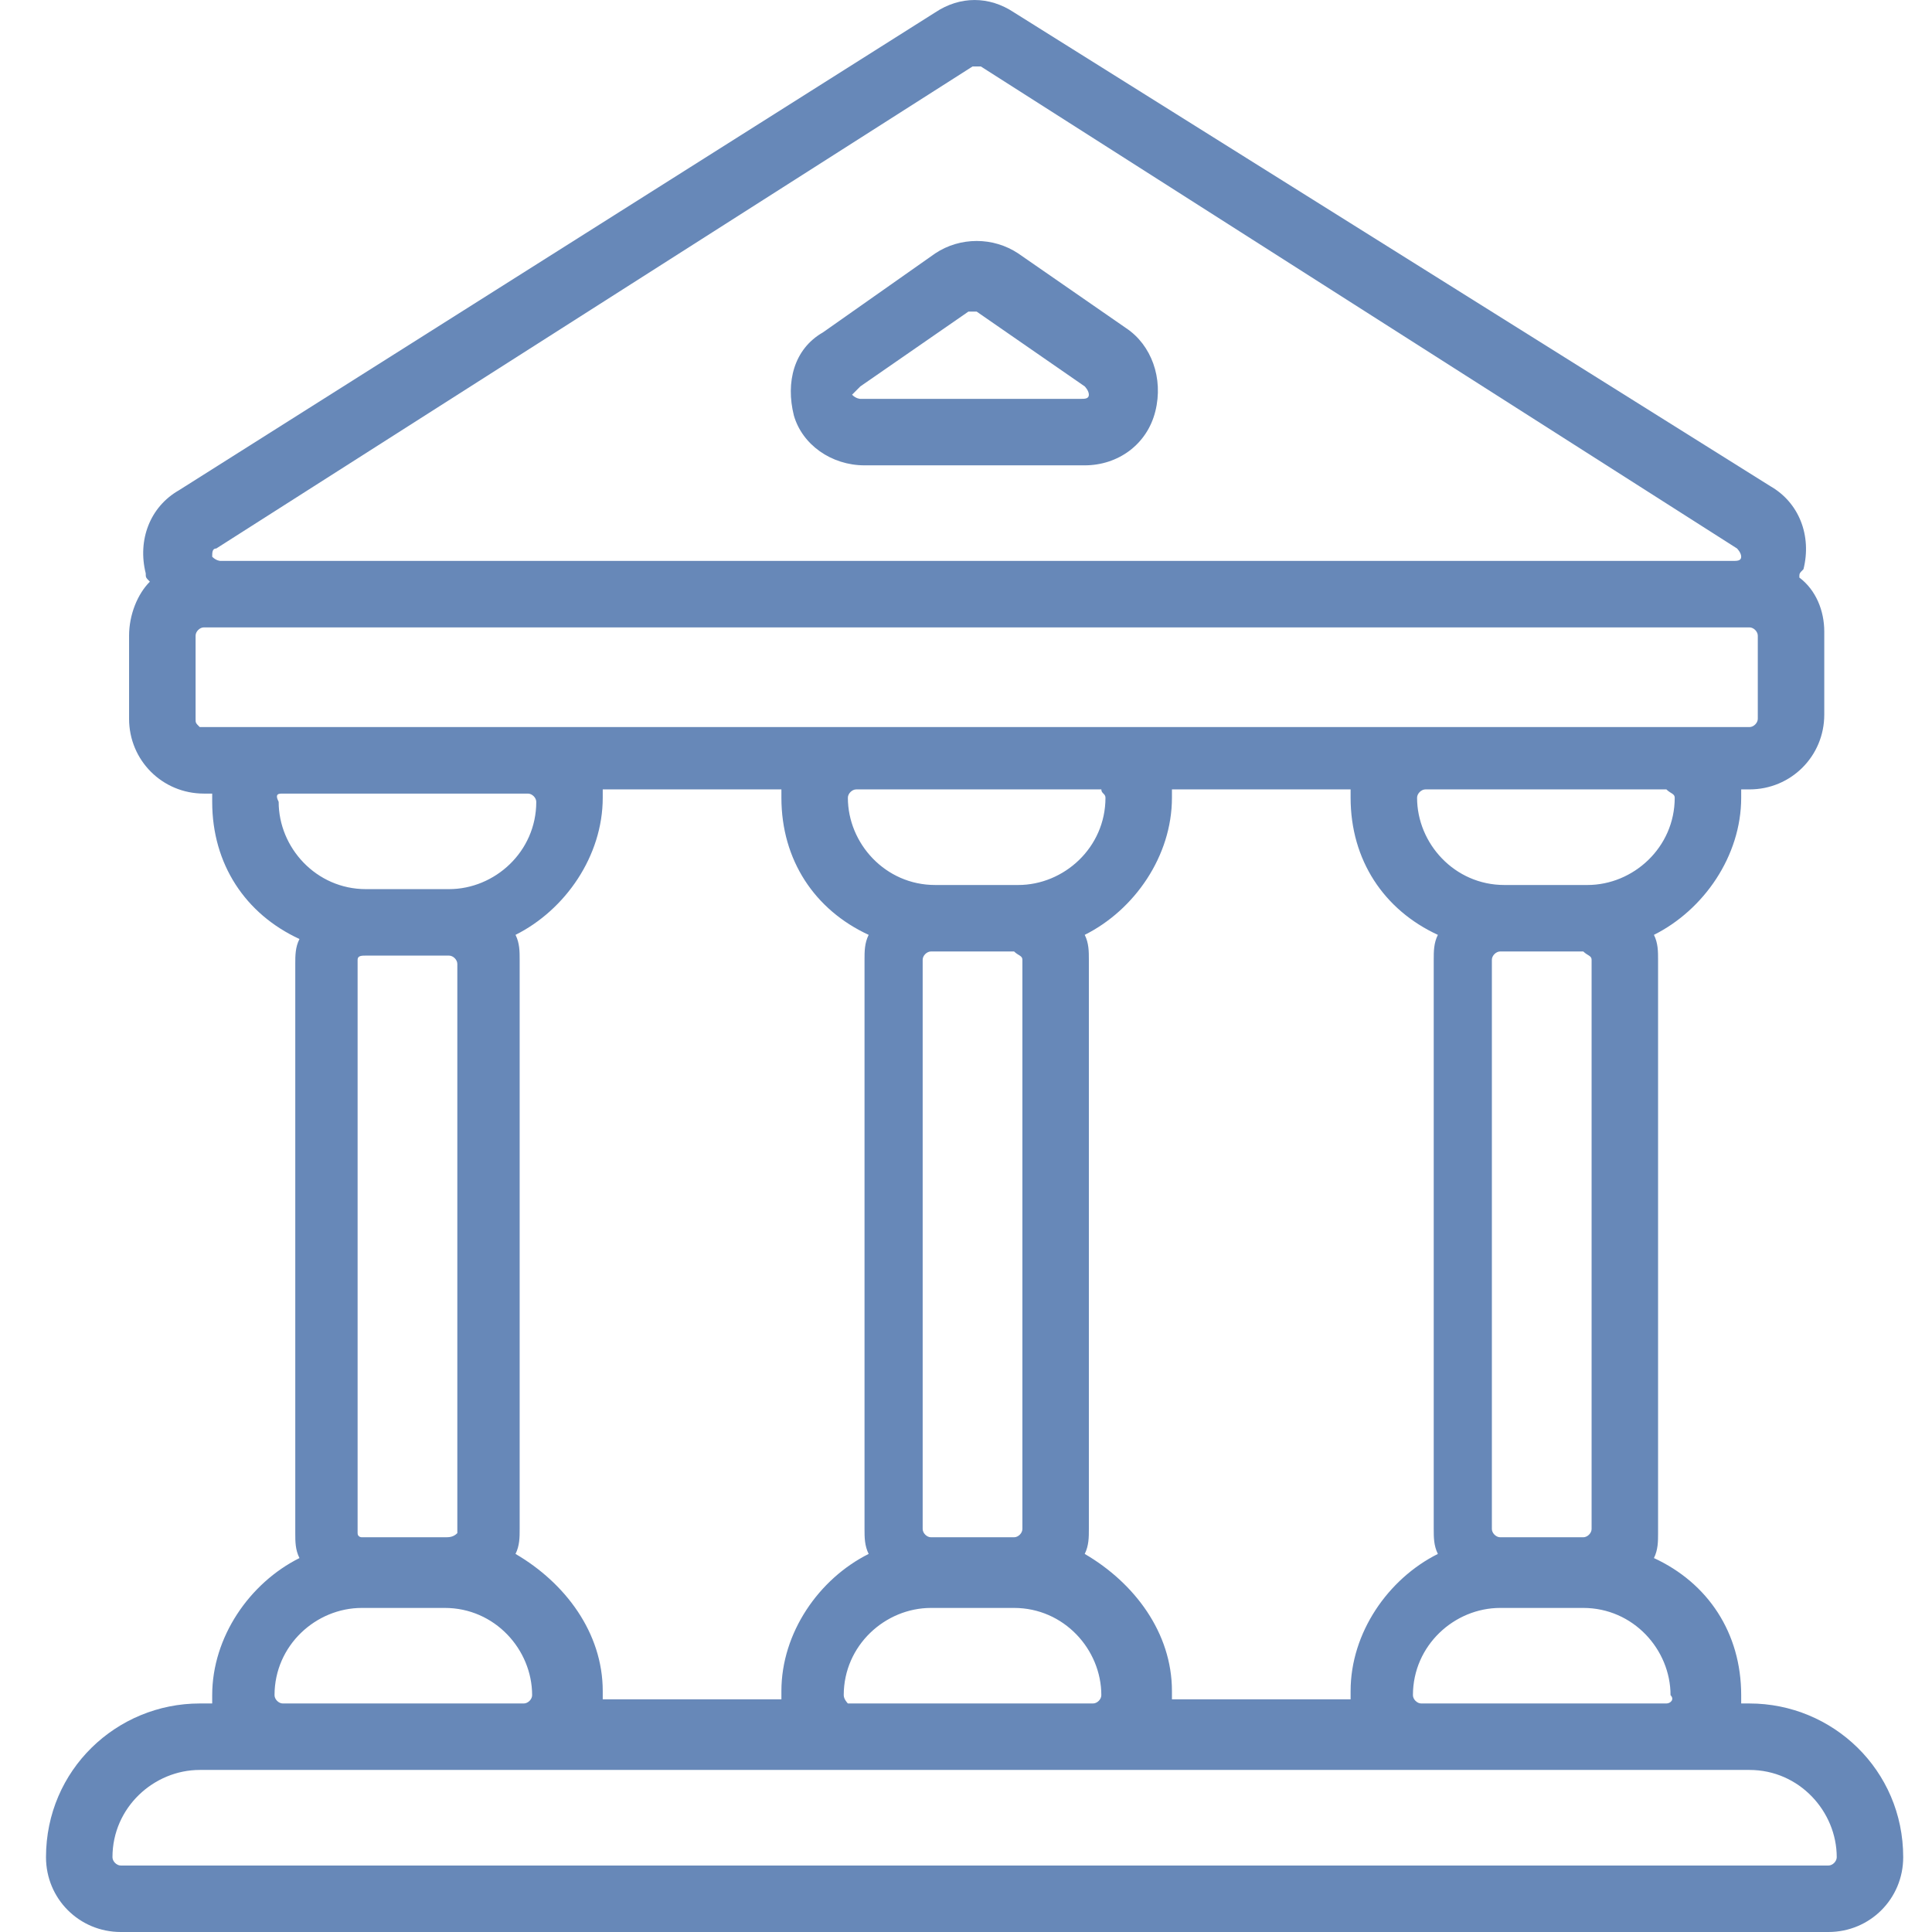 <svg width="42" height="42" viewBox="0 0 42 42" fill="none" xmlns="http://www.w3.org/2000/svg">
<path d="M38.032 37.032H37.852C37.852 36.942 37.852 36.942 37.852 36.852C37.852 35.497 37.129 34.413 35.955 33.871C36.045 33.69 36.045 33.51 36.045 33.329V20.864C36.045 20.684 36.045 20.503 35.955 20.323C37.039 19.781 37.852 18.607 37.852 17.342C37.852 17.252 37.852 17.252 37.852 17.161H38.032C38.935 17.161 39.658 16.439 39.658 15.536V13.729C39.658 13.277 39.477 12.826 39.116 12.555C39.116 12.464 39.116 12.464 39.206 12.374C39.387 11.652 39.116 10.929 38.484 10.568L22.045 0.271C21.503 -0.09 20.871 -0.09 20.329 0.271L3.89 10.658C3.258 11.019 2.987 11.742 3.168 12.464C3.168 12.555 3.168 12.555 3.258 12.645C2.987 12.916 2.806 13.368 2.806 13.819V15.626C2.806 16.529 3.529 17.252 4.432 17.252H4.613C4.613 17.342 4.613 17.342 4.613 17.432C4.613 18.787 5.335 19.871 6.51 20.413C6.419 20.593 6.419 20.774 6.419 20.955V33.329C6.419 33.51 6.419 33.69 6.51 33.871C5.426 34.413 4.613 35.587 4.613 36.852C4.613 36.942 4.613 36.942 4.613 37.032H4.342C2.535 37.032 1 38.477 1 40.374C1 41.277 1.723 42 2.626 42H39.748C40.652 42 41.374 41.277 41.374 40.374C41.374 38.477 39.839 37.032 38.032 37.032ZM36.226 37.032H30.897C30.806 37.032 30.716 36.942 30.716 36.852C30.716 35.768 31.619 34.955 32.613 34.955H34.419C35.503 34.955 36.316 35.858 36.316 36.852C36.407 36.942 36.316 37.032 36.226 37.032ZM11.207 33.781C11.297 33.6 11.297 33.419 11.297 33.239V20.864C11.297 20.684 11.297 20.503 11.207 20.323C12.29 19.781 13.103 18.607 13.103 17.342C13.103 17.252 13.103 17.252 13.103 17.161H16.987C16.987 17.252 16.987 17.252 16.987 17.342C16.987 18.697 17.71 19.781 18.884 20.323C18.794 20.503 18.794 20.684 18.794 20.864V33.239C18.794 33.419 18.794 33.6 18.884 33.781C17.8 34.323 16.987 35.497 16.987 36.761C16.987 36.852 16.987 36.852 16.987 36.942H13.103C13.103 36.852 13.103 36.852 13.103 36.761C13.103 35.497 12.29 34.413 11.207 33.781ZM24.032 17.342C24.032 18.426 23.129 19.239 22.136 19.239H20.329C19.245 19.239 18.432 18.335 18.432 17.342C18.432 17.252 18.523 17.161 18.613 17.161H23.942C23.942 17.252 24.032 17.252 24.032 17.342ZM22.226 20.864V33.239C22.226 33.329 22.136 33.419 22.045 33.419H20.239C20.148 33.419 20.058 33.329 20.058 33.239V20.864C20.058 20.774 20.148 20.684 20.239 20.684H22.045C22.136 20.774 22.226 20.774 22.226 20.864ZM18.342 36.852C18.342 35.768 19.245 34.955 20.239 34.955H22.045C23.129 34.955 23.942 35.858 23.942 36.852C23.942 36.942 23.852 37.032 23.761 37.032H18.432C18.432 37.032 18.342 36.942 18.342 36.852ZM23.581 33.781C23.671 33.6 23.671 33.419 23.671 33.239V20.864C23.671 20.684 23.671 20.503 23.581 20.323C24.665 19.781 25.477 18.607 25.477 17.342C25.477 17.252 25.477 17.252 25.477 17.161H29.361C29.361 17.252 29.361 17.252 29.361 17.342C29.361 18.697 30.084 19.781 31.258 20.323C31.168 20.503 31.168 20.684 31.168 20.864V33.239C31.168 33.419 31.168 33.6 31.258 33.781C30.174 34.323 29.361 35.497 29.361 36.761C29.361 36.852 29.361 36.852 29.361 36.942H25.477C25.477 36.852 25.477 36.852 25.477 36.761C25.477 35.497 24.665 34.413 23.581 33.781ZM34.6 20.864V33.239C34.6 33.329 34.51 33.419 34.419 33.419H32.613C32.523 33.419 32.432 33.329 32.432 33.239V20.864C32.432 20.774 32.523 20.684 32.613 20.684H34.419C34.51 20.774 34.6 20.774 34.6 20.864ZM36.407 17.342C36.407 18.426 35.503 19.239 34.51 19.239H32.703C31.619 19.239 30.806 18.335 30.806 17.342C30.806 17.252 30.897 17.161 30.987 17.161H36.226C36.316 17.252 36.407 17.252 36.407 17.342ZM4.703 11.923L21.142 1.445H21.232H21.323L37.761 11.923C37.761 11.923 37.852 12.013 37.852 12.103C37.852 12.194 37.761 12.194 37.671 12.194H4.794C4.794 12.194 4.703 12.194 4.613 12.103C4.613 12.013 4.613 11.923 4.703 11.923ZM4.252 15.626V13.819C4.252 13.729 4.342 13.639 4.432 13.639H4.794H37.671H38.032C38.123 13.639 38.213 13.729 38.213 13.819V15.626C38.213 15.716 38.123 15.806 38.032 15.806H36.226H30.897H23.852H18.523H11.477H6.148H4.342C4.252 15.716 4.252 15.716 4.252 15.626ZM6.148 17.252H11.477C11.568 17.252 11.658 17.342 11.658 17.432C11.658 18.516 10.755 19.329 9.761 19.329H7.955C6.871 19.329 6.058 18.426 6.058 17.432C5.968 17.252 6.058 17.252 6.148 17.252ZM7.774 33.329V20.864C7.774 20.774 7.865 20.774 7.955 20.774H9.761C9.852 20.774 9.942 20.864 9.942 20.955V33.329C9.852 33.419 9.761 33.419 9.671 33.419H7.865C7.865 33.419 7.774 33.419 7.774 33.329ZM5.968 36.852C5.968 35.768 6.871 34.955 7.865 34.955H9.671C10.755 34.955 11.568 35.858 11.568 36.852C11.568 36.942 11.477 37.032 11.387 37.032H6.148C6.058 37.032 5.968 36.942 5.968 36.852ZM39.748 40.555H2.626C2.535 40.555 2.445 40.465 2.445 40.374C2.445 39.29 3.348 38.477 4.342 38.477H6.148H11.477H18.523H23.852H30.897H36.226H38.032C39.116 38.477 39.929 39.381 39.929 40.374C39.929 40.465 39.839 40.555 39.748 40.555Z" fill="#6788B8"/>
<path d="M18.794 10.116H23.581C24.303 10.116 24.936 9.665 25.116 8.942C25.297 8.219 25.026 7.497 24.484 7.136L22.136 5.51C21.593 5.148 20.871 5.148 20.329 5.51L17.89 7.226C17.258 7.587 17.077 8.31 17.258 9.032C17.439 9.665 18.071 10.116 18.794 10.116ZM18.703 8.4L21.052 6.774H21.142H21.232L23.581 8.4C23.581 8.4 23.671 8.49 23.671 8.581C23.671 8.671 23.581 8.671 23.49 8.671H18.703C18.703 8.671 18.613 8.671 18.523 8.581C18.613 8.49 18.703 8.4 18.703 8.4Z" fill="#6788B8"/>
</svg>
